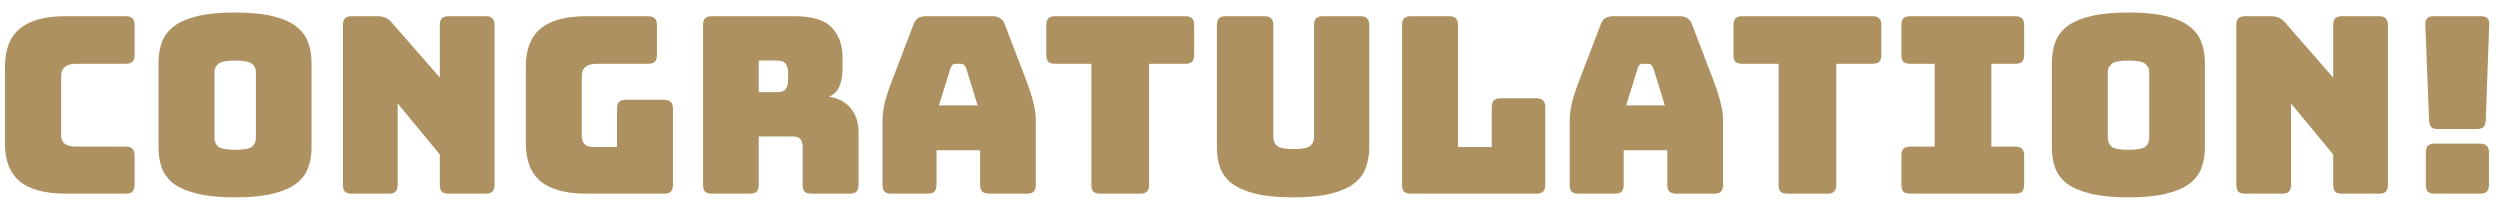 <svg width="142" height="12" viewBox="0 0 142 12" fill="none" xmlns="http://www.w3.org/2000/svg">
<path d="M7.141 11H3.725C2.558 11 1.69 10.767 1.121 10.3C0.561 9.833 0.281 9.115 0.281 8.144V3.79C0.281 2.819 0.561 2.101 1.121 1.634C1.69 1.158 2.558 0.92 3.725 0.92H7.141C7.318 0.92 7.444 0.962 7.519 1.046C7.603 1.121 7.645 1.247 7.645 1.424V3.118C7.645 3.295 7.603 3.426 7.519 3.51C7.444 3.585 7.318 3.622 7.141 3.622H4.327C4.037 3.622 3.823 3.683 3.683 3.804C3.543 3.916 3.473 4.089 3.473 4.322V7.654C3.473 7.887 3.543 8.06 3.683 8.172C3.823 8.275 4.037 8.326 4.327 8.326H7.141C7.318 8.326 7.444 8.368 7.519 8.452C7.603 8.527 7.645 8.653 7.645 8.83V10.496C7.645 10.673 7.603 10.804 7.519 10.888C7.444 10.963 7.318 11 7.141 11ZM17.697 8.354C17.697 8.783 17.632 9.175 17.501 9.53C17.38 9.875 17.156 10.174 16.829 10.426C16.512 10.669 16.069 10.86 15.499 11C14.939 11.14 14.225 11.21 13.357 11.21C12.489 11.21 11.771 11.14 11.201 11C10.632 10.86 10.184 10.669 9.857 10.426C9.54 10.174 9.316 9.875 9.185 9.53C9.064 9.175 9.003 8.783 9.003 8.354V3.58C9.003 3.151 9.064 2.763 9.185 2.418C9.316 2.063 9.54 1.76 9.857 1.508C10.184 1.256 10.632 1.06 11.201 0.92C11.771 0.78 12.489 0.71 13.357 0.71C14.225 0.71 14.939 0.78 15.499 0.92C16.069 1.06 16.512 1.256 16.829 1.508C17.156 1.76 17.38 2.063 17.501 2.418C17.632 2.763 17.697 3.151 17.697 3.58V8.354ZM12.181 7.85C12.181 8.037 12.251 8.195 12.391 8.326C12.531 8.447 12.853 8.508 13.357 8.508C13.861 8.508 14.183 8.447 14.323 8.326C14.463 8.195 14.533 8.037 14.533 7.85V4.084C14.533 3.907 14.463 3.757 14.323 3.636C14.183 3.505 13.861 3.44 13.357 3.44C12.853 3.44 12.531 3.505 12.391 3.636C12.251 3.757 12.181 3.907 12.181 4.084V7.85ZM22.084 11H19.984C19.806 11 19.676 10.963 19.592 10.888C19.517 10.804 19.48 10.673 19.48 10.496V1.424C19.48 1.247 19.517 1.121 19.592 1.046C19.676 0.962 19.806 0.92 19.984 0.92H21.44C21.617 0.92 21.766 0.948 21.888 1.004C22.018 1.06 22.144 1.158 22.266 1.298L24.982 4.406V1.424C24.982 1.247 25.019 1.121 25.094 1.046C25.178 0.962 25.308 0.92 25.486 0.92H27.586C27.763 0.92 27.889 0.962 27.964 1.046C28.048 1.121 28.09 1.247 28.09 1.424V10.496C28.09 10.673 28.048 10.804 27.964 10.888C27.889 10.963 27.763 11 27.586 11H25.486C25.308 11 25.178 10.963 25.094 10.888C25.019 10.804 24.982 10.673 24.982 10.496V8.774L22.588 5.876V10.496C22.588 10.673 22.546 10.804 22.462 10.888C22.387 10.963 22.261 11 22.084 11ZM37.721 11H33.311C32.144 11 31.276 10.767 30.707 10.3C30.147 9.833 29.867 9.115 29.867 8.144V3.776C29.867 2.805 30.147 2.087 30.707 1.62C31.276 1.153 32.144 0.92 33.311 0.92H36.811C36.988 0.92 37.114 0.962 37.189 1.046C37.273 1.121 37.315 1.247 37.315 1.424V3.118C37.315 3.295 37.273 3.426 37.189 3.51C37.114 3.585 36.988 3.622 36.811 3.622H33.899C33.609 3.622 33.395 3.683 33.255 3.804C33.115 3.916 33.045 4.089 33.045 4.322V7.668C33.045 7.901 33.096 8.074 33.199 8.186C33.311 8.298 33.474 8.354 33.689 8.354H35.047V6.17C35.047 5.993 35.084 5.867 35.159 5.792C35.243 5.708 35.373 5.666 35.551 5.666H37.721C37.898 5.666 38.024 5.708 38.099 5.792C38.183 5.867 38.225 5.993 38.225 6.17V10.496C38.225 10.673 38.183 10.804 38.099 10.888C38.024 10.963 37.898 11 37.721 11ZM43.097 3.44V5.232H44.147C44.389 5.232 44.553 5.171 44.637 5.05C44.721 4.919 44.763 4.761 44.763 4.574V4.098C44.763 3.911 44.721 3.757 44.637 3.636C44.553 3.505 44.389 3.44 44.147 3.44H43.097ZM42.593 11H40.437C40.26 11 40.129 10.963 40.045 10.888C39.97 10.804 39.933 10.673 39.933 10.496V1.424C39.933 1.247 39.97 1.121 40.045 1.046C40.129 0.962 40.26 0.92 40.437 0.92H45.099C46.144 0.92 46.863 1.139 47.255 1.578C47.656 2.007 47.857 2.567 47.857 3.258V3.902C47.857 4.294 47.796 4.63 47.675 4.91C47.563 5.181 47.362 5.377 47.073 5.498C47.577 5.554 47.983 5.759 48.291 6.114C48.608 6.469 48.767 6.94 48.767 7.528V10.496C48.767 10.673 48.725 10.804 48.641 10.888C48.566 10.963 48.44 11 48.263 11H46.093C45.916 11 45.785 10.963 45.701 10.888C45.626 10.804 45.589 10.673 45.589 10.496V8.354C45.589 8.149 45.547 7.999 45.463 7.906C45.388 7.803 45.253 7.752 45.057 7.752H43.097V10.496C43.097 10.673 43.055 10.804 42.971 10.888C42.896 10.963 42.77 11 42.593 11ZM53.991 3.86L53.333 5.988H55.531L54.873 3.86C54.836 3.776 54.794 3.715 54.747 3.678C54.71 3.641 54.663 3.622 54.607 3.622H54.257C54.201 3.622 54.15 3.641 54.103 3.678C54.066 3.715 54.028 3.776 53.991 3.86ZM53.193 10.496C53.193 10.673 53.151 10.804 53.067 10.888C52.992 10.963 52.866 11 52.689 11H50.631C50.454 11 50.323 10.963 50.239 10.888C50.164 10.804 50.127 10.673 50.127 10.496V6.8C50.127 6.52 50.169 6.198 50.253 5.834C50.346 5.47 50.486 5.045 50.673 4.56L51.891 1.382C51.947 1.223 52.031 1.107 52.143 1.032C52.264 0.957 52.418 0.92 52.605 0.92H56.371C56.548 0.92 56.693 0.957 56.805 1.032C56.926 1.107 57.015 1.223 57.071 1.382L58.289 4.56C58.476 5.045 58.611 5.47 58.695 5.834C58.788 6.198 58.835 6.52 58.835 6.8V10.496C58.835 10.673 58.793 10.804 58.709 10.888C58.634 10.963 58.508 11 58.331 11H56.217C56.03 11 55.89 10.963 55.797 10.888C55.713 10.804 55.671 10.673 55.671 10.496V8.536H53.193V10.496ZM64.763 11H62.495C62.318 11 62.187 10.963 62.103 10.888C62.028 10.804 61.991 10.673 61.991 10.496V3.622H59.933C59.756 3.622 59.625 3.585 59.541 3.51C59.466 3.426 59.429 3.295 59.429 3.118V1.424C59.429 1.247 59.466 1.121 59.541 1.046C59.625 0.962 59.756 0.92 59.933 0.92H67.325C67.502 0.92 67.628 0.962 67.703 1.046C67.787 1.121 67.829 1.247 67.829 1.424V3.118C67.829 3.295 67.787 3.426 67.703 3.51C67.628 3.585 67.502 3.622 67.325 3.622H65.267V10.496C65.267 10.673 65.225 10.804 65.141 10.888C65.066 10.963 64.94 11 64.763 11ZM77.773 8.354C77.773 8.783 77.707 9.175 77.577 9.53C77.455 9.875 77.231 10.174 76.905 10.426C76.587 10.669 76.149 10.86 75.589 11C75.029 11.14 74.315 11.21 73.447 11.21C72.579 11.21 71.865 11.14 71.305 11C70.745 10.86 70.301 10.669 69.975 10.426C69.657 10.174 69.433 9.875 69.303 9.53C69.181 9.175 69.121 8.783 69.121 8.354V1.424C69.121 1.247 69.158 1.121 69.233 1.046C69.317 0.962 69.447 0.92 69.625 0.92H71.823C72 0.92 72.126 0.962 72.201 1.046C72.285 1.121 72.327 1.247 72.327 1.424V7.808C72.327 7.995 72.397 8.153 72.537 8.284C72.677 8.405 72.989 8.466 73.475 8.466C73.969 8.466 74.287 8.405 74.427 8.284C74.567 8.153 74.637 7.995 74.637 7.808V1.424C74.637 1.247 74.674 1.121 74.749 1.046C74.833 0.962 74.963 0.92 75.141 0.92H77.269C77.446 0.92 77.572 0.962 77.647 1.046C77.731 1.121 77.773 1.247 77.773 1.424V8.354ZM87.266 11H80.14C79.963 11 79.832 10.963 79.748 10.888C79.673 10.804 79.636 10.673 79.636 10.496V1.424C79.636 1.247 79.673 1.121 79.748 1.046C79.832 0.962 79.963 0.92 80.14 0.92H82.31C82.487 0.92 82.613 0.962 82.688 1.046C82.772 1.121 82.814 1.247 82.814 1.424V8.354H84.732V6.086C84.732 5.909 84.769 5.783 84.844 5.708C84.928 5.624 85.059 5.582 85.236 5.582H87.266C87.443 5.582 87.569 5.624 87.644 5.708C87.728 5.783 87.77 5.909 87.77 6.086V10.496C87.77 10.673 87.728 10.804 87.644 10.888C87.569 10.963 87.443 11 87.266 11ZM93.024 3.86L92.366 5.988H94.564L93.906 3.86C93.869 3.776 93.827 3.715 93.78 3.678C93.743 3.641 93.696 3.622 93.64 3.622H93.29C93.234 3.622 93.183 3.641 93.136 3.678C93.099 3.715 93.062 3.776 93.024 3.86ZM92.226 10.496C92.226 10.673 92.184 10.804 92.1 10.888C92.026 10.963 91.9 11 91.722 11H89.664C89.487 11 89.356 10.963 89.272 10.888C89.198 10.804 89.16 10.673 89.16 10.496V6.8C89.16 6.52 89.202 6.198 89.286 5.834C89.38 5.47 89.52 5.045 89.706 4.56L90.924 1.382C90.98 1.223 91.064 1.107 91.176 1.032C91.298 0.957 91.452 0.92 91.638 0.92H95.404C95.582 0.92 95.726 0.957 95.838 1.032C95.96 1.107 96.048 1.223 96.104 1.382L97.322 4.56C97.509 5.045 97.644 5.47 97.728 5.834C97.822 6.198 97.868 6.52 97.868 6.8V10.496C97.868 10.673 97.826 10.804 97.742 10.888C97.668 10.963 97.542 11 97.364 11H95.25C95.064 11 94.924 10.963 94.83 10.888C94.746 10.804 94.704 10.673 94.704 10.496V8.536H92.226V10.496ZM103.796 11H101.528C101.351 11 101.22 10.963 101.136 10.888C101.062 10.804 101.024 10.673 101.024 10.496V3.622H98.966C98.789 3.622 98.658 3.585 98.574 3.51C98.5 3.426 98.462 3.295 98.462 3.118V1.424C98.462 1.247 98.5 1.121 98.574 1.046C98.658 0.962 98.789 0.92 98.966 0.92H106.358C106.536 0.92 106.662 0.962 106.736 1.046C106.82 1.121 106.862 1.247 106.862 1.424V3.118C106.862 3.295 106.82 3.426 106.736 3.51C106.662 3.585 106.536 3.622 106.358 3.622H104.3V10.496C104.3 10.673 104.258 10.804 104.174 10.888C104.1 10.963 103.974 11 103.796 11ZM108.504 11C108.326 11 108.196 10.963 108.112 10.888C108.037 10.804 108 10.673 108 10.496V8.83C108 8.653 108.037 8.527 108.112 8.452C108.196 8.368 108.326 8.326 108.504 8.326H109.89V3.622H108.504C108.326 3.622 108.196 3.585 108.112 3.51C108.037 3.426 108 3.295 108 3.118V1.424C108 1.247 108.037 1.121 108.112 1.046C108.196 0.962 108.326 0.92 108.504 0.92H114.468C114.645 0.92 114.771 0.962 114.846 1.046C114.93 1.121 114.972 1.247 114.972 1.424V3.118C114.972 3.295 114.93 3.426 114.846 3.51C114.771 3.585 114.645 3.622 114.468 3.622H113.11V8.326H114.468C114.645 8.326 114.771 8.368 114.846 8.452C114.93 8.527 114.972 8.653 114.972 8.83V10.496C114.972 10.673 114.93 10.804 114.846 10.888C114.771 10.963 114.645 11 114.468 11H108.504ZM125.24 8.354C125.24 8.783 125.175 9.175 125.044 9.53C124.923 9.875 124.699 10.174 124.372 10.426C124.055 10.669 123.612 10.86 123.042 11C122.482 11.14 121.768 11.21 120.9 11.21C120.032 11.21 119.314 11.14 118.744 11C118.175 10.86 117.727 10.669 117.4 10.426C117.083 10.174 116.859 9.875 116.728 9.53C116.607 9.175 116.546 8.783 116.546 8.354V3.58C116.546 3.151 116.607 2.763 116.728 2.418C116.859 2.063 117.083 1.76 117.4 1.508C117.727 1.256 118.175 1.06 118.744 0.92C119.314 0.78 120.032 0.71 120.9 0.71C121.768 0.71 122.482 0.78 123.042 0.92C123.612 1.06 124.055 1.256 124.372 1.508C124.699 1.76 124.923 2.063 125.044 2.418C125.175 2.763 125.24 3.151 125.24 3.58V8.354ZM119.724 7.85C119.724 8.037 119.794 8.195 119.934 8.326C120.074 8.447 120.396 8.508 120.9 8.508C121.404 8.508 121.726 8.447 121.866 8.326C122.006 8.195 122.076 8.037 122.076 7.85V4.084C122.076 3.907 122.006 3.757 121.866 3.636C121.726 3.505 121.404 3.44 120.9 3.44C120.396 3.44 120.074 3.505 119.934 3.636C119.794 3.757 119.724 3.907 119.724 4.084V7.85ZM129.627 11H127.527C127.349 11 127.219 10.963 127.135 10.888C127.06 10.804 127.023 10.673 127.023 10.496V1.424C127.023 1.247 127.06 1.121 127.135 1.046C127.219 0.962 127.349 0.92 127.527 0.92H128.983C129.16 0.92 129.309 0.948 129.431 1.004C129.561 1.06 129.687 1.158 129.809 1.298L132.525 4.406V1.424C132.525 1.247 132.562 1.121 132.637 1.046C132.721 0.962 132.851 0.92 133.029 0.92H135.129C135.306 0.92 135.432 0.962 135.507 1.046C135.591 1.121 135.633 1.247 135.633 1.424V10.496C135.633 10.673 135.591 10.804 135.507 10.888C135.432 10.963 135.306 11 135.129 11H133.029C132.851 11 132.721 10.963 132.637 10.888C132.562 10.804 132.525 10.673 132.525 10.496V8.774L130.131 5.876V10.496C130.131 10.673 130.089 10.804 130.005 10.888C129.93 10.963 129.804 11 129.627 11ZM140.658 7.332H138.488C138.31 7.332 138.18 7.295 138.096 7.22C138.021 7.136 137.979 7.005 137.97 6.828L137.76 1.424C137.75 1.247 137.783 1.121 137.858 1.046C137.932 0.962 138.058 0.92 138.236 0.92H140.91C141.087 0.92 141.213 0.962 141.288 1.046C141.362 1.121 141.395 1.247 141.386 1.424L141.19 6.828C141.18 7.005 141.134 7.136 141.05 7.22C140.966 7.295 140.835 7.332 140.658 7.332ZM140.868 11H138.292C138.114 11 137.984 10.963 137.9 10.888C137.825 10.804 137.788 10.673 137.788 10.496V8.662C137.788 8.485 137.825 8.359 137.9 8.284C137.984 8.2 138.114 8.158 138.292 8.158H140.868C141.045 8.158 141.171 8.2 141.246 8.284C141.33 8.359 141.372 8.485 141.372 8.662V10.496C141.372 10.673 141.33 10.804 141.246 10.888C141.171 10.963 141.045 11 140.868 11Z" fill="#AD9161"/>
</svg>
